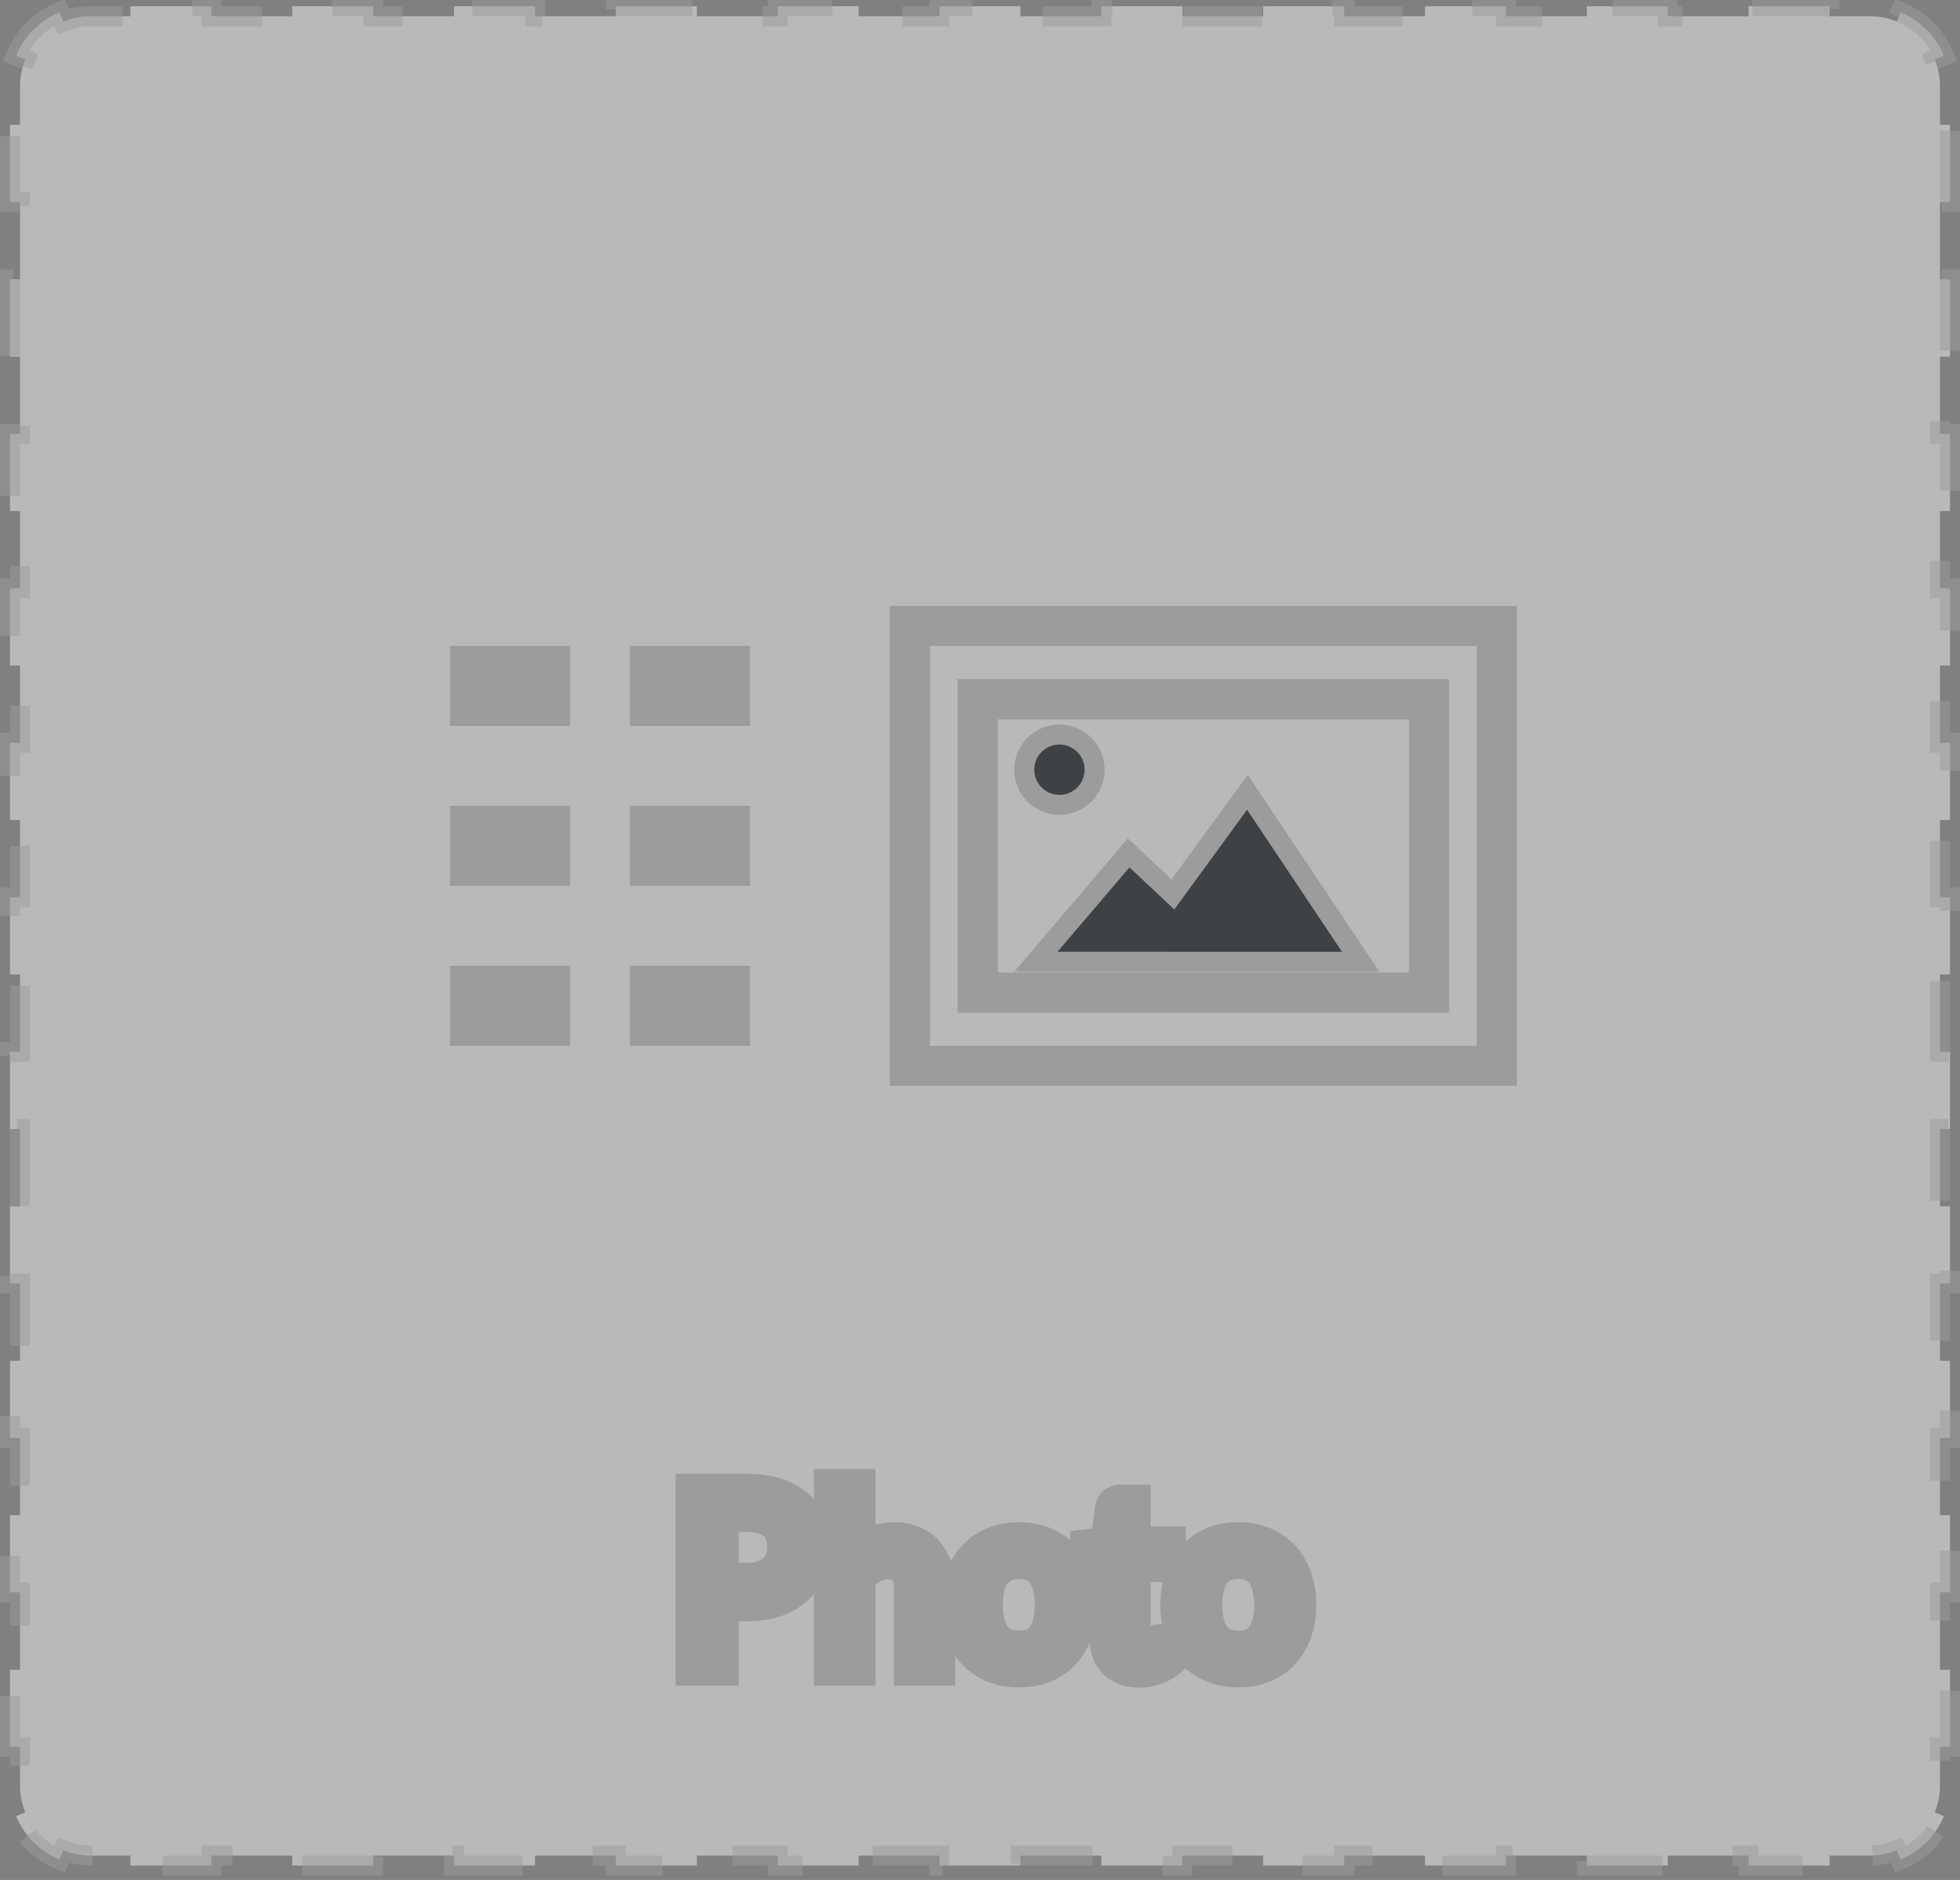 <svg width="98" height="94" viewBox="0 0 98 94" fill="none" xmlns="http://www.w3.org/2000/svg">
	<rect x="0" y="0" width="98" height="94" fill="#808080" stroke="none"/>
	<path opacity="0.5" d="M2.969 0.614C1.991 1.019 1.209 1.801 0.804 2.779L1.265 2.97C1.095 3.382 1 3.834 1 4.309V6.241H0.5V10.103H1V13.965H0.5V17.828H1V21.69H0.5V25.552H1V29.414H0.5V33.277H1V37.139H0.5V41.001H1V44.864H0.5V48.726H1V52.588H0.5V56.451H1V60.313H0.5V64.175H1V68.037H0.5V71.9H1V75.762H0.5V79.624H1V83.487H0.5V87.349H1V89.28C1 89.755 1.095 90.208 1.265 90.619L0.804 90.811C1.209 91.788 1.991 92.57 2.969 92.975L3.161 92.514C3.572 92.684 4.025 92.779 4.5 92.779H6.523V93.279H10.568V92.779H14.614V93.279H18.659V92.779H22.704V93.279H26.75V92.779H30.796V93.279H34.841V92.779H38.886V93.279H42.932V92.779H46.977V93.279H51.023V92.779H55.068V93.279H59.114V92.779H63.159V93.279H67.205V92.779H71.25V93.279H75.296V92.779H79.341V93.279H83.386V92.779H87.432V93.279H91.477V92.779H93.5C93.975 92.779 94.427 92.684 94.84 92.514L95.031 92.975C96.009 92.57 96.791 91.788 97.196 90.811L96.735 90.619C96.905 90.208 97 89.755 97 89.28V87.349H97.5V83.487H97V79.624H97.5V75.762H97V71.9H97.5V68.037H97V64.175H97.5V60.313H97V56.451H97.5V52.588H97V48.726H97.5V44.864H97V41.001H97.5V37.139H97V33.277H97.5V29.414H97V25.552H97.5V21.69H97V17.828H97.5V13.965H97V10.103H97.5V6.241H97V4.309C97 3.834 96.905 3.382 96.735 2.97L97.196 2.779C96.791 1.801 96.009 1.019 95.031 0.614L94.84 1.076C94.427 0.905 93.975 0.811 93.5 0.811H91.477V0.311H87.432V0.811H83.386V0.311H79.341V0.811H75.296V0.311H71.25V0.811H67.204V0.311H63.159V0.811H59.114V0.311H55.068V0.811H51.023V0.311H46.977V0.811H42.932V0.311H38.886V0.811H34.841V0.311H30.796V0.811H26.75V0.311H22.704V0.811H18.659V0.311H14.614V0.811H10.568V0.311H6.523V0.811H4.5C4.025 0.811 3.572 0.905 3.161 1.076L2.969 0.614Z" fill="#F2F2F2" stroke="#9C9C9C" stroke-dasharray="4 4" />
	<path d="M37.317 79.146C37.649 79.146 37.941 79.102 38.193 79.014C38.449 78.926 38.663 78.804 38.835 78.648C39.011 78.488 39.143 78.298 39.231 78.078C39.319 77.858 39.363 77.616 39.363 77.352C39.363 76.804 39.193 76.376 38.853 76.068C38.517 75.76 38.005 75.606 37.317 75.606H35.937V79.146H37.317ZM37.317 74.688C37.861 74.688 38.333 74.752 38.733 74.88C39.137 75.004 39.471 75.182 39.735 75.414C39.999 75.646 40.195 75.926 40.323 76.254C40.455 76.582 40.521 76.948 40.521 77.352C40.521 77.752 40.451 78.118 40.311 78.45C40.171 78.782 39.965 79.068 39.693 79.308C39.425 79.548 39.091 79.736 38.691 79.872C38.295 80.004 37.837 80.07 37.317 80.07H35.937V83.286H34.779V74.688H37.317ZM42.773 78.018C43.032 77.742 43.321 77.522 43.636 77.358C43.953 77.194 44.316 77.112 44.728 77.112C45.06 77.112 45.352 77.168 45.605 77.28C45.861 77.388 46.072 77.544 46.24 77.748C46.413 77.948 46.542 78.19 46.63 78.474C46.718 78.758 46.763 79.072 46.763 79.416V83.286H45.688V79.416C45.688 78.956 45.583 78.6 45.37 78.348C45.163 78.092 44.844 77.964 44.416 77.964C44.1 77.964 43.804 78.04 43.529 78.192C43.257 78.344 43.005 78.55 42.773 78.81V83.286H41.699V74.448H42.773V78.018ZM50.952 77.112C51.396 77.112 51.796 77.186 52.152 77.334C52.508 77.482 52.812 77.692 53.064 77.964C53.316 78.236 53.508 78.566 53.64 78.954C53.776 79.338 53.844 79.768 53.844 80.244C53.844 80.724 53.776 81.156 53.64 81.54C53.508 81.924 53.316 82.252 53.064 82.524C52.812 82.796 52.508 83.006 52.152 83.154C51.796 83.298 51.396 83.37 50.952 83.37C50.504 83.37 50.1 83.298 49.74 83.154C49.384 83.006 49.08 82.796 48.828 82.524C48.576 82.252 48.382 81.924 48.246 81.54C48.114 81.156 48.048 80.724 48.048 80.244C48.048 79.768 48.114 79.338 48.246 78.954C48.382 78.566 48.576 78.236 48.828 77.964C49.08 77.692 49.384 77.482 49.74 77.334C50.1 77.186 50.504 77.112 50.952 77.112ZM50.952 82.536C51.552 82.536 52 82.336 52.296 81.936C52.592 81.532 52.74 80.97 52.74 80.25C52.74 79.526 52.592 78.962 52.296 78.558C52 78.154 51.552 77.952 50.952 77.952C50.648 77.952 50.382 78.004 50.154 78.108C49.93 78.212 49.742 78.362 49.59 78.558C49.442 78.754 49.33 78.996 49.254 79.284C49.182 79.568 49.146 79.89 49.146 80.25C49.146 80.97 49.294 81.532 49.59 81.936C49.89 82.336 50.344 82.536 50.952 82.536ZM56.959 83.382C56.479 83.382 56.109 83.248 55.849 82.98C55.593 82.712 55.465 82.326 55.465 81.822V78.102H54.733C54.669 78.102 54.615 78.084 54.571 78.048C54.527 78.008 54.505 77.948 54.505 77.868V77.442L55.501 77.316L55.747 75.438C55.759 75.378 55.785 75.33 55.825 75.294C55.869 75.254 55.925 75.234 55.993 75.234H56.533V77.328H58.291V78.102H56.533V81.75C56.533 82.006 56.595 82.196 56.719 82.32C56.843 82.444 57.003 82.506 57.199 82.506C57.311 82.506 57.407 82.492 57.487 82.464C57.571 82.432 57.643 82.398 57.703 82.362C57.763 82.326 57.813 82.294 57.853 82.266C57.897 82.234 57.935 82.218 57.967 82.218C58.023 82.218 58.073 82.252 58.117 82.32L58.429 82.83C58.245 83.002 58.023 83.138 57.763 83.238C57.503 83.334 57.235 83.382 56.959 83.382ZM61.921 77.112C62.365 77.112 62.765 77.186 63.121 77.334C63.477 77.482 63.781 77.692 64.033 77.964C64.285 78.236 64.477 78.566 64.609 78.954C64.745 79.338 64.813 79.768 64.813 80.244C64.813 80.724 64.745 81.156 64.609 81.54C64.477 81.924 64.285 82.252 64.033 82.524C63.781 82.796 63.477 83.006 63.121 83.154C62.765 83.298 62.365 83.37 61.921 83.37C61.473 83.37 61.069 83.298 60.709 83.154C60.353 83.006 60.049 82.796 59.797 82.524C59.545 82.252 59.351 81.924 59.215 81.54C59.083 81.156 59.017 80.724 59.017 80.244C59.017 79.768 59.083 79.338 59.215 78.954C59.351 78.566 59.545 78.236 59.797 77.964C60.049 77.692 60.353 77.482 60.709 77.334C61.069 77.186 61.473 77.112 61.921 77.112ZM61.921 82.536C62.521 82.536 62.969 82.336 63.265 81.936C63.561 81.532 63.709 80.97 63.709 80.25C63.709 79.526 63.561 78.962 63.265 78.558C62.969 78.154 62.521 77.952 61.921 77.952C61.617 77.952 61.351 78.004 61.123 78.108C60.899 78.212 60.711 78.362 60.559 78.558C60.411 78.754 60.299 78.996 60.223 79.284C60.151 79.568 60.115 79.89 60.115 80.25C60.115 80.97 60.263 81.532 60.559 81.936C60.859 82.336 61.313 82.536 61.921 82.536Z" fill="#3E4244" />
	<path d="M38.193 79.014L37.868 78.069L37.863 78.07L38.193 79.014ZM38.835 78.648L39.507 79.389L39.507 79.388L38.835 78.648ZM39.231 78.078L40.159 78.45L40.159 78.45L39.231 78.078ZM38.853 76.068L38.177 76.805L38.181 76.809L38.853 76.068ZM35.937 75.606V74.606H34.937V75.606H35.937ZM35.937 79.146H34.937V80.146H35.937V79.146ZM38.733 74.88L38.428 75.833L38.439 75.836L38.733 74.88ZM39.735 75.414L39.075 76.165L39.075 76.165L39.735 75.414ZM40.323 76.254L39.391 76.618L39.395 76.628L40.323 76.254ZM40.311 78.45L39.389 78.062L39.389 78.062L40.311 78.45ZM39.693 79.308L39.031 78.558L39.026 78.563L39.693 79.308ZM38.691 79.872L39.007 80.821L39.013 80.819L38.691 79.872ZM35.937 80.07V79.07H34.937V80.07H35.937ZM35.937 83.286V84.286H36.937V83.286H35.937ZM34.779 83.286H33.779V84.286H34.779V83.286ZM34.779 74.688V73.688H33.779V74.688H34.779ZM37.317 80.146C37.735 80.146 38.142 80.091 38.522 79.959L37.863 78.07C37.739 78.114 37.563 78.146 37.317 78.146V80.146ZM38.518 79.96C38.881 79.835 39.219 79.65 39.507 79.389L38.163 77.908C38.107 77.959 38.016 78.018 37.868 78.069L38.518 79.96ZM39.507 79.388C39.795 79.127 40.015 78.811 40.159 78.45L38.302 77.707C38.271 77.786 38.226 77.85 38.162 77.908L39.507 79.388ZM40.159 78.45C40.3 78.099 40.363 77.729 40.363 77.352H38.363C38.363 77.504 38.338 77.618 38.302 77.707L40.159 78.45ZM40.363 77.352C40.363 76.582 40.114 75.862 39.524 75.327L38.181 76.809C38.272 76.891 38.363 77.027 38.363 77.352H40.363ZM39.528 75.331C38.933 74.786 38.131 74.606 37.317 74.606V76.606C37.879 76.606 38.1 76.735 38.177 76.805L39.528 75.331ZM37.317 74.606H35.937V76.606H37.317V74.606ZM34.937 75.606V79.146H36.937V75.606H34.937ZM35.937 80.146H37.317V78.146H35.937V80.146ZM37.317 75.688C37.786 75.688 38.151 75.744 38.428 75.833L39.037 73.928C38.515 73.761 37.935 73.688 37.317 73.688V75.688ZM38.439 75.836C38.735 75.927 38.936 76.044 39.075 76.165L40.395 74.663C40.005 74.321 39.538 74.082 39.026 73.924L38.439 75.836ZM39.075 76.165C39.218 76.292 39.321 76.439 39.391 76.618L41.254 75.891C41.068 75.414 40.779 75.001 40.395 74.663L39.075 76.165ZM39.395 76.628C39.473 76.821 39.521 77.058 39.521 77.352H41.521C41.521 76.838 41.436 76.343 41.25 75.881L39.395 76.628ZM39.521 77.352C39.521 77.634 39.472 77.866 39.389 78.062L41.232 78.839C41.429 78.371 41.521 77.871 41.521 77.352H39.521ZM39.389 78.062C39.308 78.254 39.191 78.417 39.031 78.558L40.354 80.058C40.738 79.719 41.033 79.31 41.232 78.839L39.389 78.062ZM39.026 78.563C38.874 78.699 38.663 78.826 38.369 78.926L39.013 80.819C39.518 80.647 39.976 80.397 40.36 80.053L39.026 78.563ZM38.374 78.924C38.102 79.014 37.755 79.07 37.317 79.07V81.07C37.919 81.07 38.487 80.994 39.007 80.821L38.374 78.924ZM37.317 79.07H35.937V81.07H37.317V79.07ZM34.937 80.07V83.286H36.937V80.07H34.937ZM35.937 82.286H34.779V84.286H35.937V82.286ZM35.779 83.286V74.688H33.779V83.286H35.779ZM34.779 75.688H37.317V73.688H34.779V75.688ZM42.773 78.018H41.773V80.538L43.5 78.704L42.773 78.018ZM43.636 77.358L43.176 76.471L43.636 77.358ZM45.605 77.28L45.198 78.194L45.207 78.198L45.216 78.202L45.605 77.28ZM46.24 77.748L45.469 78.384L45.475 78.392L45.482 78.4L46.24 77.748ZM46.63 78.474L47.586 78.178L46.63 78.474ZM46.763 83.286V84.286H47.763V83.286H46.763ZM45.688 83.286H44.688V84.286H45.688V83.286ZM45.37 78.348L44.594 78.979L44.6 78.986L44.605 78.992L45.37 78.348ZM43.529 78.192L43.046 77.316L43.041 77.319L43.529 78.192ZM42.773 78.81L42.026 78.145L41.773 78.429V78.81H42.773ZM42.773 83.286V84.286H43.773V83.286H42.773ZM41.699 83.286H40.699V84.286H41.699V83.286ZM41.699 74.448V73.448H40.699V74.448H41.699ZM42.773 74.448H43.773V73.448H42.773V74.448ZM43.5 78.704C43.688 78.505 43.887 78.355 44.097 78.246L43.176 76.471C42.754 76.69 42.377 76.98 42.045 77.333L43.5 78.704ZM44.097 78.246C44.25 78.167 44.452 78.112 44.728 78.112V76.112C44.181 76.112 43.655 76.222 43.176 76.471L44.097 78.246ZM44.728 78.112C44.949 78.112 45.098 78.149 45.198 78.194L46.011 76.367C45.608 76.187 45.172 76.112 44.728 76.112V78.112ZM45.216 78.202C45.331 78.25 45.409 78.311 45.469 78.384L47.013 77.113C46.736 76.777 46.39 76.526 45.993 76.359L45.216 78.202ZM45.482 78.4C45.554 78.484 45.623 78.601 45.675 78.77L47.586 78.178C47.462 77.78 47.271 77.413 46.999 77.096L45.482 78.4ZM45.675 78.77C45.729 78.945 45.763 79.157 45.763 79.416H47.763C47.763 78.987 47.708 78.572 47.586 78.178L45.675 78.77ZM45.763 79.416V83.286H47.763V79.416H45.763ZM46.763 82.286H45.688V84.286H46.763V82.286ZM46.688 83.286V79.416H44.688V83.286H46.688ZM46.688 79.416C46.688 78.814 46.55 78.197 46.136 77.705L44.605 78.992C44.615 79.004 44.688 79.099 44.688 79.416H46.688ZM46.147 77.718C45.695 77.162 45.049 76.964 44.416 76.964V78.964C44.533 78.964 44.588 78.982 44.603 78.988C44.609 78.991 44.609 78.991 44.604 78.988C44.6 78.985 44.596 78.981 44.594 78.979L46.147 77.718ZM44.416 76.964C43.932 76.964 43.47 77.083 43.046 77.316L44.011 79.068C44.139 78.998 44.269 78.964 44.416 78.964V76.964ZM43.041 77.319C42.661 77.532 42.324 77.811 42.026 78.145L43.519 79.476C43.685 79.289 43.852 79.157 44.016 79.065L43.041 77.319ZM41.773 78.81V83.286H43.773V78.81H41.773ZM42.773 82.286H41.699V84.286H42.773V82.286ZM42.699 83.286V74.448H40.699V83.286H42.699ZM41.699 75.448H42.773V73.448H41.699V75.448ZM41.773 74.448V78.018H43.773V74.448H41.773ZM52.152 77.334L51.768 78.258V78.258L52.152 77.334ZM53.064 77.964L52.33 78.644L52.33 78.644L53.064 77.964ZM53.64 78.954L52.693 79.276L52.697 79.288L53.64 78.954ZM53.64 81.54L52.697 81.207L52.694 81.215L53.64 81.54ZM53.064 82.524L52.33 81.845V81.845L53.064 82.524ZM52.152 83.154L52.527 84.082L52.536 84.078L52.152 83.154ZM49.74 83.154L49.356 84.078L49.369 84.083L49.74 83.154ZM48.828 82.524L49.562 81.845L48.828 82.524ZM48.246 81.54L47.3 81.865L47.303 81.874L48.246 81.54ZM48.246 78.954L47.302 78.624L47.3 78.629L48.246 78.954ZM48.828 77.964L49.562 78.644L49.562 78.644L48.828 77.964ZM49.74 77.334L49.36 76.409L49.356 76.411L49.74 77.334ZM52.296 81.936L53.1 82.531L53.103 82.527L52.296 81.936ZM50.154 78.108L49.739 77.198L49.733 77.201L50.154 78.108ZM49.59 78.558L48.8 77.945L48.792 77.956L49.59 78.558ZM49.254 79.284L48.287 79.029L48.285 79.039L49.254 79.284ZM49.59 81.936L48.783 82.527L48.79 82.536L49.59 81.936ZM50.952 78.112C51.284 78.112 51.551 78.167 51.768 78.258L52.536 76.411C52.041 76.205 51.508 76.112 50.952 76.112V78.112ZM51.768 78.258C51.997 78.353 52.18 78.482 52.33 78.644L53.797 77.285C53.444 76.903 53.019 76.612 52.536 76.411L51.768 78.258ZM52.33 78.644C52.477 78.803 52.602 79.007 52.693 79.276L54.587 78.632C54.414 78.126 54.154 77.67 53.797 77.285L52.33 78.644ZM52.697 79.288C52.79 79.549 52.844 79.863 52.844 80.244H54.844C54.844 79.673 54.762 79.128 54.583 78.621L52.697 79.288ZM52.844 80.244C52.844 80.63 52.789 80.947 52.697 81.207L54.583 81.874C54.763 81.366 54.844 80.818 54.844 80.244H52.844ZM52.694 81.215C52.603 81.48 52.479 81.684 52.33 81.845L53.797 83.204C54.153 82.82 54.413 82.368 54.586 81.865L52.694 81.215ZM52.33 81.845C52.18 82.007 51.997 82.136 51.768 82.231L52.536 84.078C53.019 83.877 53.444 83.586 53.797 83.204L52.33 81.845ZM51.777 82.227C51.557 82.316 51.287 82.37 50.952 82.37V84.37C51.505 84.37 52.035 84.281 52.527 84.081L51.777 82.227ZM50.952 82.37C50.612 82.37 50.336 82.316 50.111 82.226L49.369 84.083C49.864 84.281 50.396 84.37 50.952 84.37V82.37ZM50.124 82.231C49.895 82.136 49.712 82.007 49.562 81.845L48.094 83.204C48.448 83.586 48.873 83.877 49.356 84.078L50.124 82.231ZM49.562 81.845C49.411 81.682 49.284 81.475 49.189 81.207L47.303 81.874C47.48 82.374 47.741 82.823 48.094 83.204L49.562 81.845ZM49.192 81.215C49.102 80.953 49.048 80.633 49.048 80.244H47.048C47.048 80.815 47.126 81.36 47.3 81.865L49.192 81.215ZM49.048 80.244C49.048 79.86 49.101 79.543 49.192 79.279L47.3 78.629C47.127 79.134 47.048 79.676 47.048 80.244H49.048ZM49.19 79.285C49.285 79.013 49.412 78.805 49.562 78.644L48.094 77.285C47.739 77.668 47.479 78.12 47.302 78.624L49.19 79.285ZM49.562 78.644C49.712 78.482 49.895 78.353 50.124 78.258L49.356 76.411C48.873 76.612 48.448 76.903 48.094 77.285L49.562 78.644ZM50.12 78.259C50.343 78.168 50.615 78.112 50.952 78.112V76.112C50.393 76.112 49.857 76.205 49.36 76.409L50.12 78.259ZM50.952 83.536C51.796 83.536 52.575 83.24 53.1 82.531L51.492 81.341C51.424 81.433 51.308 81.536 50.952 81.536V83.536ZM53.103 82.527C53.569 81.891 53.74 81.093 53.74 80.25H51.74C51.74 80.847 51.615 81.173 51.489 81.345L53.103 82.527ZM53.74 80.25C53.74 79.405 53.569 78.604 53.103 77.967L51.489 79.149C51.615 79.321 51.74 79.648 51.74 80.25H53.74ZM53.103 77.967C52.58 77.254 51.799 76.952 50.952 76.952V78.952C51.304 78.952 51.42 79.055 51.489 79.149L53.103 77.967ZM50.952 76.952C50.535 76.952 50.122 77.024 49.739 77.199L50.569 79.018C50.642 78.985 50.761 78.952 50.952 78.952V76.952ZM49.733 77.201C49.363 77.373 49.049 77.624 48.8 77.946L50.38 79.171C50.435 79.101 50.496 79.052 50.575 79.015L49.733 77.201ZM48.792 77.956C48.551 78.275 48.389 78.642 48.287 79.029L50.221 79.54C50.271 79.351 50.333 79.234 50.388 79.161L48.792 77.956ZM48.285 79.039C48.188 79.419 48.146 79.826 48.146 80.25H50.146C50.146 79.955 50.176 79.718 50.223 79.53L48.285 79.039ZM48.146 80.25C48.146 81.093 48.317 81.891 48.783 82.527L50.397 81.345C50.27 81.173 50.146 80.847 50.146 80.25H48.146ZM48.79 82.536C49.32 83.243 50.105 83.536 50.952 83.536V81.536C50.583 81.536 50.46 81.429 50.39 81.336L48.79 82.536ZM55.849 82.98L55.126 83.671L55.131 83.677L55.849 82.98ZM55.465 78.102H56.465V77.102H55.465V78.102ZM54.571 78.048L53.898 78.788L53.918 78.806L53.938 78.822L54.571 78.048ZM54.505 77.442L54.38 76.45L53.505 76.561V77.442H54.505ZM55.501 77.316L55.627 78.308L56.392 78.212L56.493 77.446L55.501 77.316ZM55.747 75.438L54.767 75.242L54.76 75.275L54.755 75.308L55.747 75.438ZM55.825 75.294L56.494 76.038L56.498 76.034L55.825 75.294ZM56.533 75.234H57.533V74.234H56.533V75.234ZM56.533 77.328H55.533V78.328H56.533V77.328ZM58.291 77.328H59.291V76.328H58.291V77.328ZM58.291 78.102V79.102H59.291V78.102H58.291ZM56.533 78.102V77.102H55.533V78.102H56.533ZM56.719 82.32L57.426 81.613H57.426L56.719 82.32ZM57.487 82.464L57.817 83.408L57.83 83.404L57.843 83.399L57.487 82.464ZM57.703 82.362L57.189 81.505L57.189 81.505L57.703 82.362ZM57.853 82.266L58.426 83.086L58.434 83.08L58.441 83.075L57.853 82.266ZM58.117 82.32L58.97 81.799L58.964 81.788L58.957 81.777L58.117 82.32ZM58.429 82.83L59.112 83.561L59.708 83.004L59.282 82.308L58.429 82.83ZM57.763 83.238L58.109 84.177L58.122 84.172L57.763 83.238ZM56.959 82.382C56.668 82.382 56.589 82.306 56.567 82.284L55.131 83.677C55.63 84.19 56.29 84.382 56.959 84.382V82.382ZM56.572 82.29C56.55 82.266 56.465 82.163 56.465 81.822H54.465C54.465 82.489 54.636 83.159 55.126 83.671L56.572 82.29ZM56.465 81.822V78.102H54.465V81.822H56.465ZM55.465 77.102H54.733V79.102H55.465V77.102ZM54.733 77.102C54.869 77.102 55.047 77.146 55.204 77.274L53.938 78.822C54.183 79.023 54.469 79.102 54.733 79.102V77.102ZM55.244 77.308C55.473 77.517 55.505 77.768 55.505 77.868H53.505C53.505 78.128 53.581 78.5 53.898 78.788L55.244 77.308ZM55.505 77.868V77.442H53.505V77.868H55.505ZM54.631 78.434L55.627 78.308L55.376 76.324L54.38 76.45L54.631 78.434ZM56.493 77.446L56.739 75.568L54.755 75.308L54.51 77.186L56.493 77.446ZM56.728 75.635C56.703 75.755 56.636 75.91 56.494 76.038L55.156 74.551C54.934 74.751 54.815 75.001 54.767 75.242L56.728 75.635ZM56.498 76.034C56.422 76.103 56.333 76.157 56.236 76.191C56.142 76.225 56.057 76.234 55.993 76.234V74.234C55.715 74.234 55.407 74.323 55.152 74.554L56.498 76.034ZM55.993 76.234H56.533V74.234H55.993V76.234ZM55.533 75.234V77.328H57.533V75.234H55.533ZM56.533 78.328H58.291V76.328H56.533V78.328ZM57.291 77.328V78.102H59.291V77.328H57.291ZM58.291 77.102H56.533V79.102H58.291V77.102ZM55.533 78.102V81.75H57.533V78.102H55.533ZM55.533 81.75C55.533 82.15 55.629 82.644 56.012 83.028L57.426 81.613C57.49 81.677 57.519 81.741 57.53 81.775C57.54 81.803 57.533 81.801 57.533 81.75H55.533ZM56.012 83.028C56.346 83.362 56.772 83.506 57.199 83.506V81.506C57.207 81.506 57.243 81.508 57.293 81.527C57.346 81.548 57.392 81.579 57.426 81.613L56.012 83.028ZM57.199 83.506C57.389 83.506 57.603 83.483 57.817 83.408L57.157 81.52C57.185 81.511 57.204 81.507 57.211 81.506C57.217 81.505 57.214 81.506 57.199 81.506V83.506ZM57.843 83.399C57.967 83.352 58.095 83.293 58.218 83.22L57.189 81.505C57.191 81.504 57.175 81.513 57.131 81.53L57.843 83.399ZM58.218 83.22C58.29 83.177 58.361 83.131 58.426 83.086L57.28 81.447C57.265 81.457 57.236 81.476 57.189 81.505L58.218 83.22ZM58.441 83.075C58.42 83.091 58.373 83.123 58.303 83.152C58.233 83.181 58.117 83.218 57.967 83.218V81.218C57.621 81.218 57.372 81.38 57.265 81.458L58.441 83.075ZM57.967 83.218C57.778 83.218 57.611 83.157 57.484 83.071C57.368 82.992 57.305 82.906 57.278 82.864L58.957 81.777C58.817 81.562 58.499 81.218 57.967 81.218V83.218ZM57.264 82.842L57.576 83.352L59.282 82.308L58.97 81.799L57.264 82.842ZM57.746 82.1C57.666 82.175 57.557 82.246 57.404 82.305L58.122 84.172C58.489 84.031 58.825 83.83 59.112 83.561L57.746 82.1ZM57.417 82.3C57.267 82.356 57.116 82.382 56.959 82.382V84.382C57.354 84.382 57.739 84.313 58.109 84.177L57.417 82.3ZM63.121 77.334L62.737 78.258V78.258L63.121 77.334ZM64.033 77.964L63.299 78.644L63.299 78.644L64.033 77.964ZM64.609 78.954L63.662 79.276L63.666 79.288L64.609 78.954ZM64.609 81.54L63.666 81.207L63.663 81.215L64.609 81.54ZM64.033 82.524L63.299 81.845V81.845L64.033 82.524ZM63.121 83.154L63.496 84.082L63.505 84.078L63.121 83.154ZM60.709 83.154L60.325 84.078L60.337 84.083L60.709 83.154ZM59.797 82.524L60.53 81.845L59.797 82.524ZM59.215 81.54L58.269 81.865L58.272 81.874L59.215 81.54ZM59.215 78.954L58.271 78.624L58.269 78.629L59.215 78.954ZM59.797 77.964L60.53 78.644V78.644L59.797 77.964ZM60.709 77.334L60.328 76.409L60.325 76.411L60.709 77.334ZM63.265 81.936L64.069 82.531L64.071 82.527L63.265 81.936ZM61.123 78.108L60.708 77.198L60.702 77.201L61.123 78.108ZM60.559 78.558L59.768 77.945L59.761 77.956L60.559 78.558ZM60.223 79.284L59.256 79.029L59.253 79.039L60.223 79.284ZM60.559 81.936L59.752 82.527L59.759 82.536L60.559 81.936ZM61.921 78.112C62.253 78.112 62.52 78.167 62.737 78.258L63.505 76.411C63.01 76.205 62.477 76.112 61.921 76.112V78.112ZM62.737 78.258C62.965 78.353 63.149 78.482 63.299 78.644L64.766 77.285C64.413 76.903 63.988 76.612 63.505 76.411L62.737 78.258ZM63.299 78.644C63.446 78.803 63.57 79.007 63.662 79.276L65.555 78.632C65.383 78.126 65.123 77.67 64.766 77.285L63.299 78.644ZM63.666 79.288C63.758 79.549 63.813 79.863 63.813 80.244H65.813C65.813 79.673 65.731 79.128 65.551 78.621L63.666 79.288ZM63.813 80.244C63.813 80.63 63.758 80.947 63.666 81.207L65.551 81.874C65.731 81.366 65.813 80.818 65.813 80.244H63.813ZM63.663 81.215C63.572 81.48 63.448 81.684 63.299 81.845L64.766 83.204C65.121 82.82 65.382 82.368 65.554 81.865L63.663 81.215ZM63.299 81.845C63.149 82.007 62.965 82.136 62.737 82.231L63.505 84.078C63.988 83.877 64.413 83.586 64.766 83.204L63.299 81.845ZM62.746 82.227C62.526 82.316 62.256 82.37 61.921 82.37V84.37C62.473 84.37 63.003 84.281 63.496 84.081L62.746 82.227ZM61.921 82.37C61.58 82.37 61.305 82.316 61.08 82.226L60.337 84.083C60.832 84.281 61.365 84.37 61.921 84.37V82.37ZM61.093 82.231C60.864 82.136 60.681 82.007 60.53 81.845L59.063 83.204C59.417 83.586 59.842 83.877 60.325 84.078L61.093 82.231ZM60.53 81.845C60.38 81.682 60.252 81.475 60.157 81.207L58.272 81.874C58.449 82.374 58.71 82.823 59.063 83.204L60.53 81.845ZM60.16 81.215C60.07 80.953 60.017 80.633 60.017 80.244H58.017C58.017 80.815 58.095 81.36 58.269 81.865L60.16 81.215ZM60.017 80.244C60.017 79.86 60.07 79.543 60.16 79.279L58.269 78.629C58.096 79.134 58.017 79.676 58.017 80.244H60.017ZM60.158 79.285C60.254 79.013 60.381 78.805 60.53 78.644L59.063 77.285C58.708 77.668 58.447 78.12 58.271 78.624L60.158 79.285ZM60.53 78.644C60.681 78.482 60.864 78.353 61.093 78.258L60.325 76.411C59.842 76.612 59.417 76.903 59.063 77.285L60.53 78.644ZM61.089 78.259C61.312 78.168 61.584 78.112 61.921 78.112V76.112C61.362 76.112 60.826 76.205 60.328 76.409L61.089 78.259ZM61.921 83.536C62.764 83.536 63.544 83.24 64.069 82.531L62.461 81.341C62.393 81.433 62.277 81.536 61.921 81.536V83.536ZM64.071 82.527C64.537 81.891 64.709 81.093 64.709 80.25H62.709C62.709 80.847 62.584 81.173 62.458 81.345L64.071 82.527ZM64.709 80.25C64.709 79.405 64.538 78.604 64.071 77.967L62.458 79.149C62.584 79.321 62.709 79.648 62.709 80.25H64.709ZM64.071 77.967C63.548 77.254 62.768 76.952 61.921 76.952V78.952C62.273 78.952 62.389 79.055 62.458 79.149L64.071 77.967ZM61.921 76.952C61.503 76.952 61.091 77.024 60.708 77.199L61.538 79.018C61.611 78.985 61.73 78.952 61.921 78.952V76.952ZM60.702 77.201C60.332 77.373 60.018 77.624 59.769 77.946L61.349 79.171C61.404 79.101 61.465 79.052 61.544 79.015L60.702 77.201ZM59.761 77.956C59.52 78.275 59.358 78.642 59.256 79.029L61.19 79.54C61.239 79.351 61.302 79.234 61.357 79.161L59.761 77.956ZM59.253 79.039C59.157 79.419 59.115 79.826 59.115 80.25H61.115C61.115 79.955 61.144 79.718 61.192 79.53L59.253 79.039ZM59.115 80.25C59.115 81.093 59.286 81.891 59.752 82.527L61.365 81.345C61.239 81.173 61.115 80.847 61.115 80.25H59.115ZM59.759 82.536C60.289 83.243 61.074 83.536 61.921 83.536V81.536C61.551 81.536 61.428 81.429 61.359 81.336L59.759 82.536Z" fill="#9C9C9C" />
	<path d="M23 35.798V32.8H28V35.798H23Z" fill="#9C9C9C" stroke="#9C9C9C" />
	<path d="M23 43.796V40.797H28V43.796H23Z" fill="#9C9C9C" stroke="#9C9C9C" />
	<path d="M23 51.793V48.794H28V51.793H23Z" fill="#9C9C9C" stroke="#9C9C9C" />
	<path d="M32 35.798V32.8H37V35.798H32Z" fill="#9C9C9C" stroke="#9C9C9C" />
	<path d="M32 43.796V40.797H37V43.796H32Z" fill="#9C9C9C" stroke="#9C9C9C" />
	<path d="M32 51.793V48.794H37V51.793H32Z" fill="#9C9C9C" stroke="#9C9C9C" />
	<path d="M45 30.8H75.341V53.792H45V30.8Z" stroke="#9C9C9C" />
	<path d="M46.5 31.8H46V32.3V52.293V52.793H46.5H73.841H74.341V52.293V32.3V31.8H73.841H46.5ZM45 30.8H75.341V53.792H45V30.8Z" fill="#3E4244" stroke="#9C9C9C" />
	<path d="M48.388 50.123V34.47H71.953V50.123H48.388Z" stroke="#9C9C9C" />
	<path d="M71.453 34.97H48.888V49.624H71.453V34.97Z" stroke="#9C9C9C" stroke-width="2" />
	<path d="M54.73 38.486C54.73 39.457 53.943 40.244 52.971 40.244C51.999 40.244 51.212 39.457 51.212 38.486C51.212 37.515 51.999 36.727 52.971 36.727C53.943 36.727 54.73 37.515 54.73 38.486Z" fill="#3E4244" stroke="#9C9C9C" />
	<path d="M58.979 44.264L62.373 39.612L68.035 48.088L51.795 48.087L56.433 42.645L58.233 44.334L58.645 44.722L58.979 44.264Z" fill="#3E4244" stroke="#9C9C9C" />
</svg>
